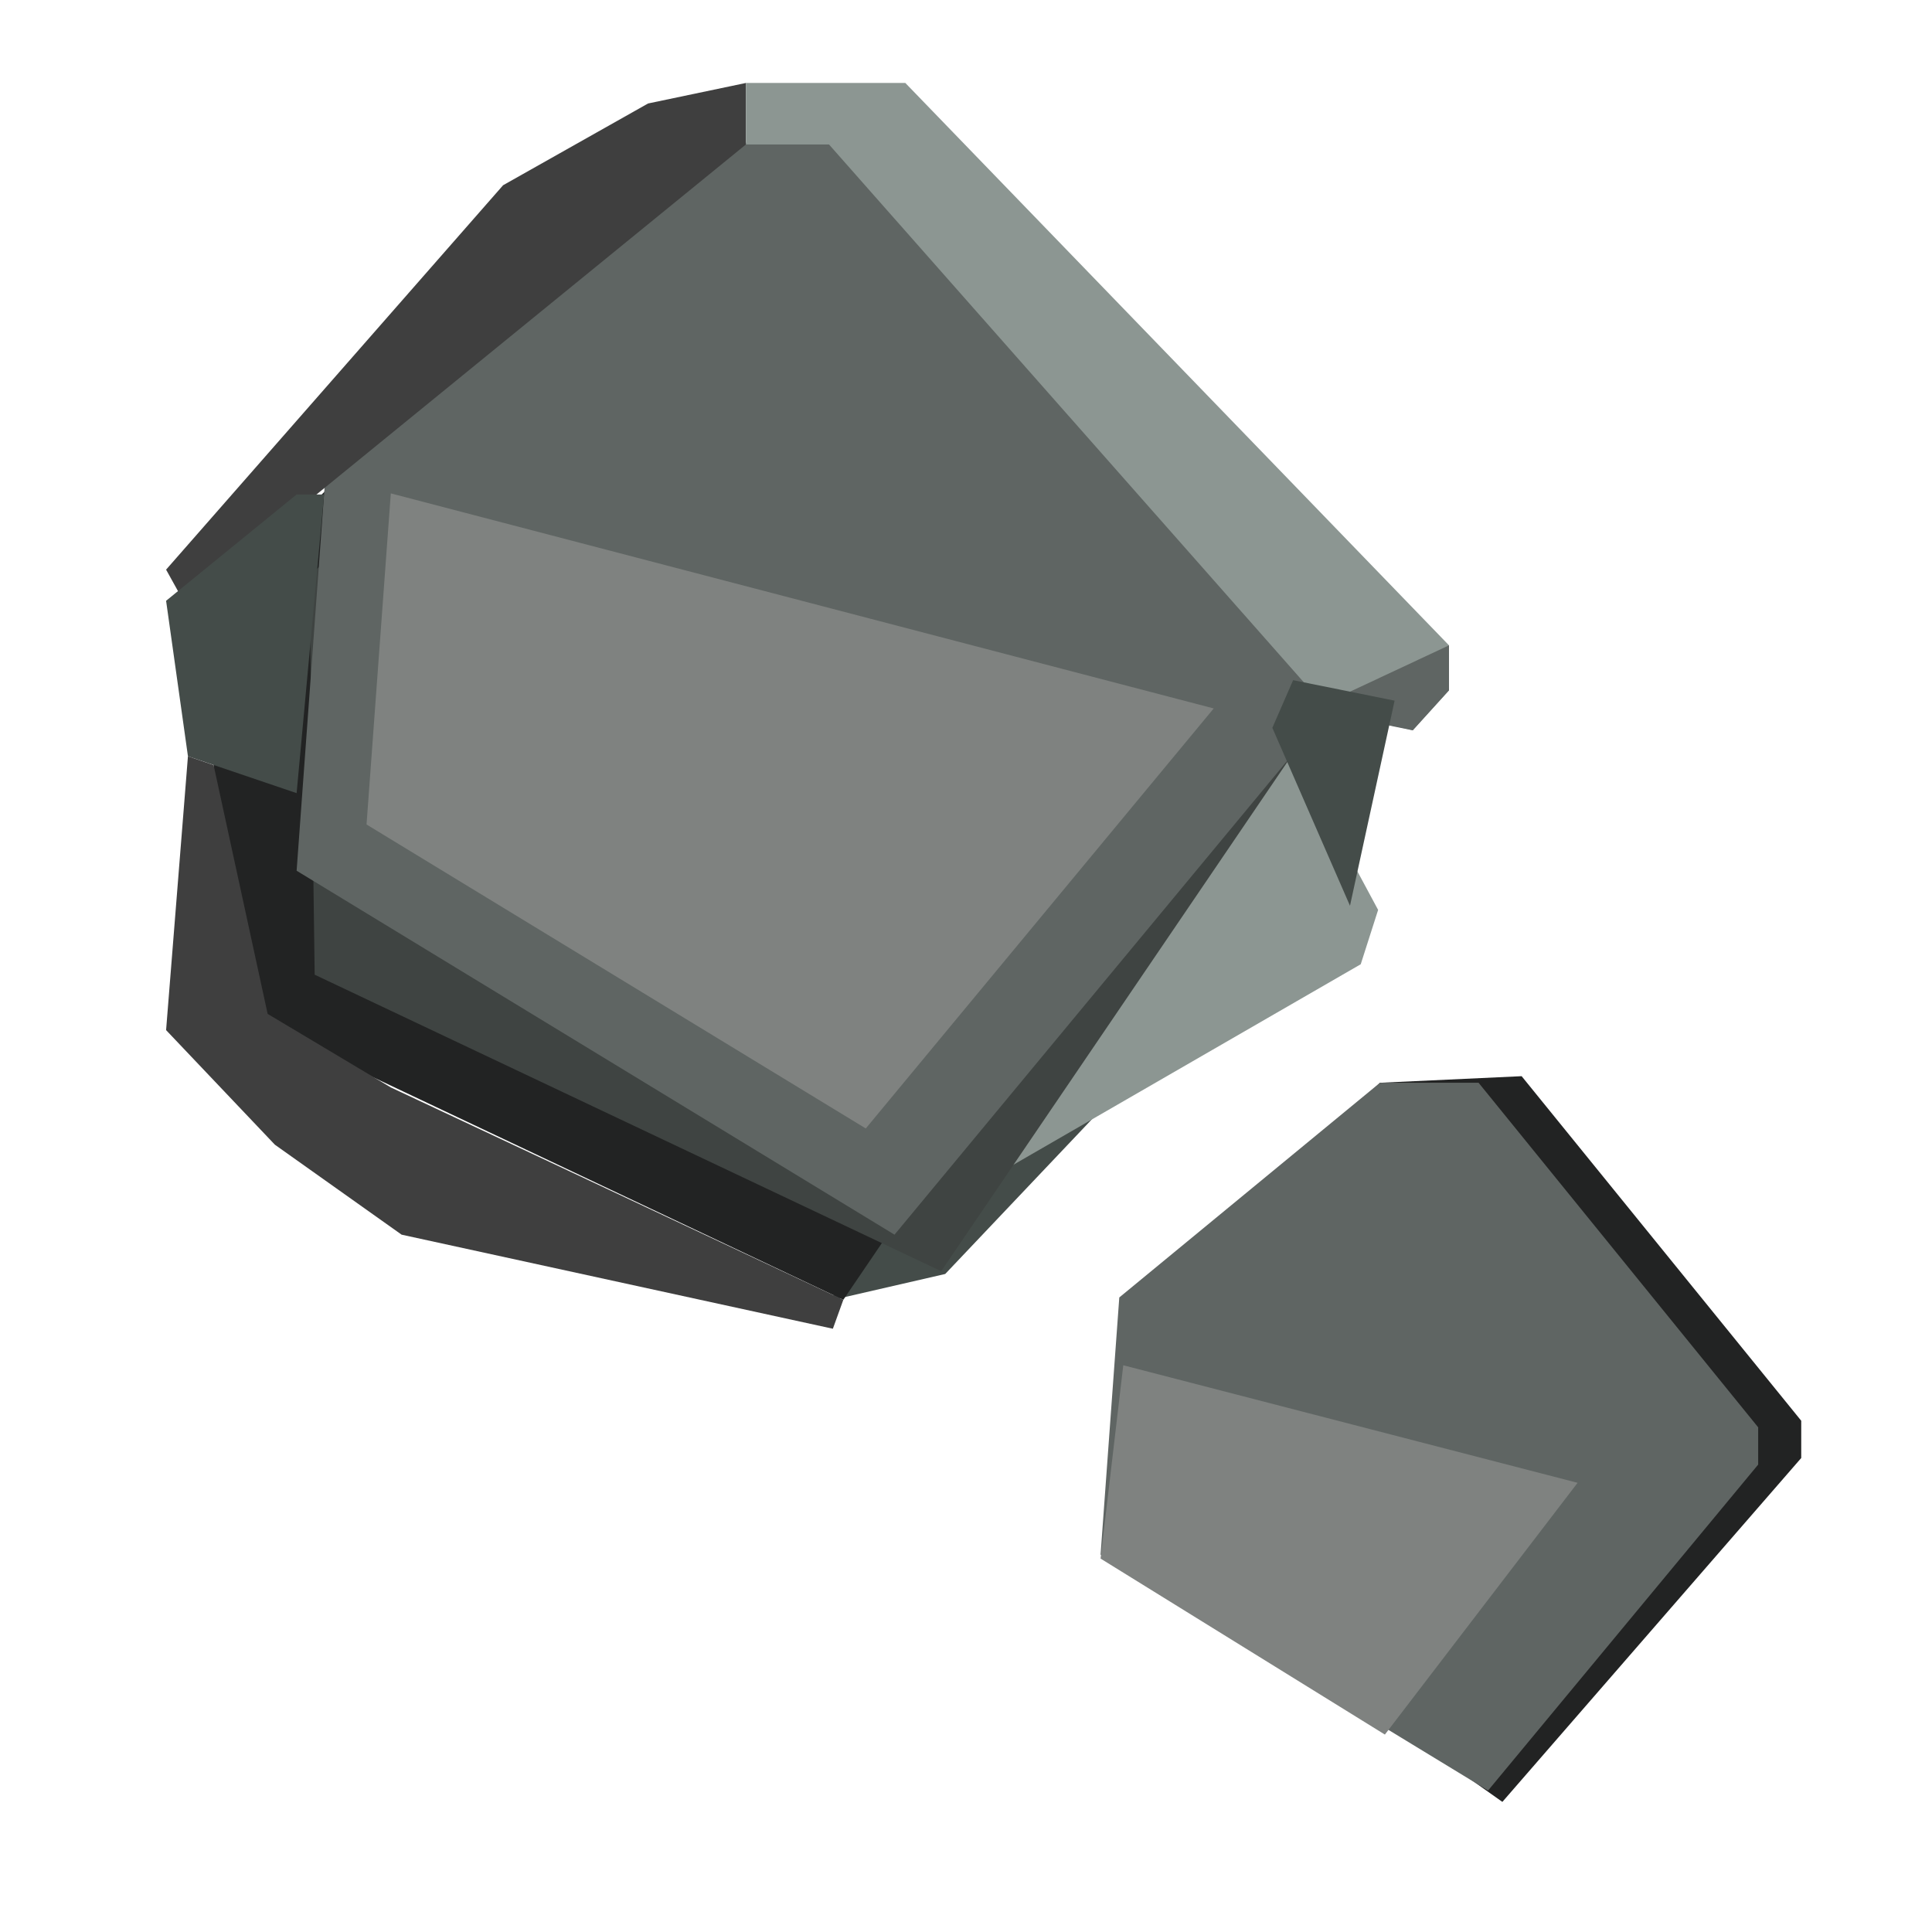 <?xml version="1.0" encoding="utf-8"?>
<!-- Generator: Adobe Illustrator 16.0.0, SVG Export Plug-In . SVG Version: 6.00 Build 0)  -->
<!DOCTYPE svg PUBLIC "-//W3C//DTD SVG 1.1//EN" "http://www.w3.org/Graphics/SVG/1.1/DTD/svg11.dtd">
<svg version="1.1" id="Layer_1" xmlns="http://www.w3.org/2000/svg" xmlns:xlink="http://www.w3.org/1999/xlink" x="0px" y="0px"
	 width="32px" height="32px" viewBox="0 0 32 32" enable-background="new 0 0 32 32" xml:space="preserve">
<polygon fill="#222323" points="22.857,17.934 19.252,21.381 18.94,25.64 24.884,29.845 29.834,24.149 29.834,23.532 25.203,17.825 
	"/>
<polygon fill="#444C49" points="13.795,21.529 15.656,21.101 18.411,18.195 16.43,19.337 13.968,20.576 "/>
<polygon fill="#8C9692" points="16.329,2.979 8.34,5.614 5.892,11.66 13.461,21.211 22.538,15.971 22.826,15.071 "/>
<polygon fill="#222323" points="9.66,3.836 3.503,10.026 3.592,16.617 13.968,21.529 20.119,12.481 20.037,11.536 12.168,3.558 "/>
<polygon fill="#3F4442" points="11.28,3.359 5.124,9.551 5.212,16.144 15.589,21.055 21.74,12.006 21.657,11.062 13.79,3.084 "/>
<polygon fill="#5F6563" points="12.056,2.365 5.392,7.853 4.913,14.422 14.816,20.45 21.718,12.121 21.718,11.169 14.576,2.365 "/>
<polygon fill="#5F6563" points="22.857,17.934 18.539,21.49 18.229,25.749 24.647,29.657 29.121,24.258 29.121,23.641 24.49,17.934 
	"/>
<polygon fill="#7F8280" points="6.473,8.172 6.071,13.656 14.34,18.691 20.103,11.734 "/>
<polygon fill="#7F8280" points="18.605,22.613 18.229,25.815 22.938,28.73 26.13,24.56 "/>
<polygon fill="#3F3F3F" points="10.734,1.714 12.355,1.374 12.355,2.393 3.051,9.976 2.751,9.435 8.333,3.068 "/>
<polygon fill="#444C49" points="4.913,8.19 2.751,9.951 3.113,12.526 4.913,13.137 5.368,8.19 "/>
<polygon fill="#8C9692" points="12.355,1.374 14.995,1.374 24,10.689 24,11.434 23.4,12.096 22.018,11.78 13.731,2.393 
	12.355,2.393 "/>
<polygon fill="#3F3F3F" points="3.113,12.526 2.751,17.062 4.553,18.96 6.652,20.45 13.795,22.008 13.968,21.529 6.473,18.011 
	4.433,16.793 3.538,12.672 "/>
<polygon fill="#5F6563" points="21.718,11.757 23.4,12.096 24,11.434 24,10.689 "/>
<polygon fill="#444C49" points="21.418,11.266 23.099,11.605 22.36,15.002 21.074,12.055 "/>
</svg>
